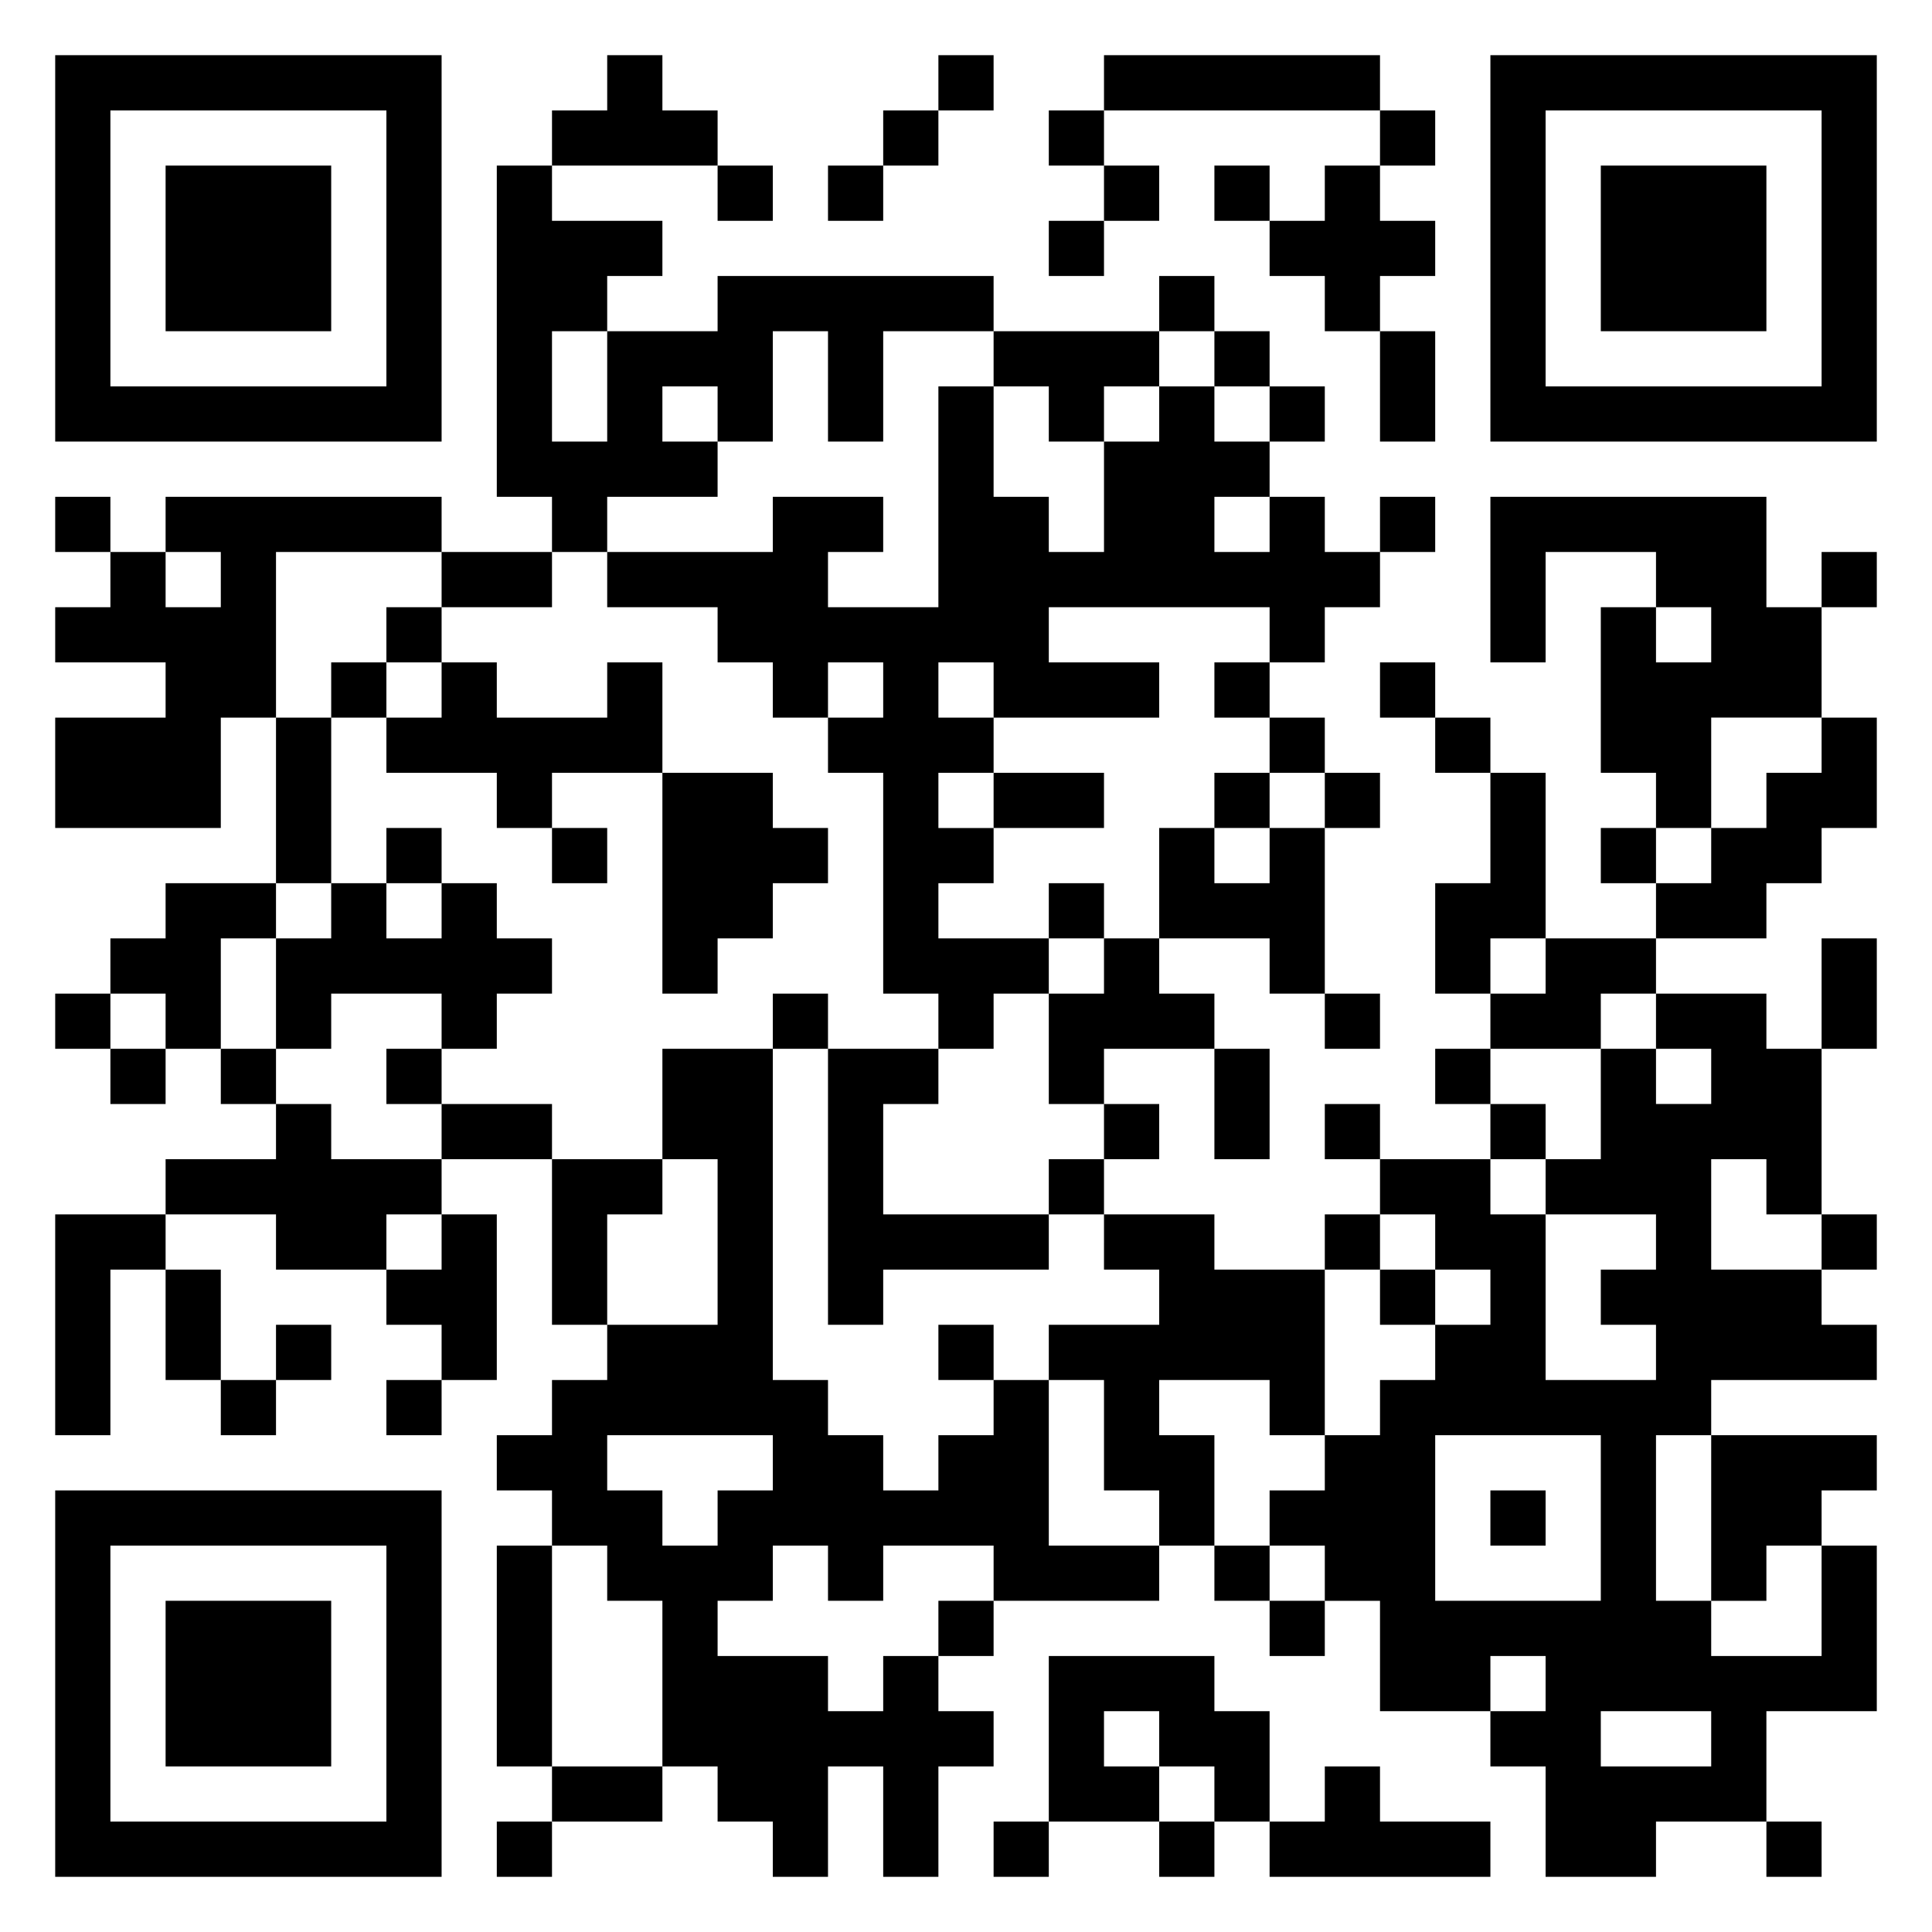 <svg xmlns="http://www.w3.org/2000/svg" viewBox="0 0 35 35"><path d="M1 1h7v7h-7zM11 1h1v1h1v1h-3v-1h1zM17 1h1v1h-1zM20 1h5v1h-5zM27 1h7v7h-7zM2 2v5h5v-5zM16 2h1v1h-1zM19 2h1v1h-1zM25 2h1v1h-1zM28 2v5h5v-5zM3 3h3v3h-3zM9 3h1v1h2v1h-1v1h-1v2h1v-2h2v-1h5v1h-2v2h-1v-2h-1v2h-1v-1h-1v1h1v1h-2v1h-1v-1h-1zM13 3h1v1h-1zM15 3h1v1h-1zM20 3h1v1h-1zM22 3h1v1h-1zM24 3h1v1h1v1h-1v1h-1v-1h-1v-1h1zM29 3h3v3h-3zM19 4h1v1h-1zM21 5h1v1h-1zM18 6h3v1h-1v1h-1v-1h-1zM22 6h1v1h-1zM25 6h1v2h-1zM17 7h1v2h1v1h1v-2h1v-1h1v1h1v1h-1v1h1v-1h1v1h1v1h-1v1h-1v-1h-4v1h2v1h-3v-1h-1v1h1v1h-1v1h1v1h-1v1h2v1h-1v1h-1v-1h-1v-4h-1v-1h1v-1h-1v1h-1v-1h-1v-1h-2v-1h3v-1h2v1h-1v1h2zM23 7h1v1h-1zM1 9h1v1h-1zM3 9h5v1h-3v3h-1v2h-3v-2h2v-1h-2v-1h1v-1h1v1h1v-1h-1zM25 9h1v1h-1zM27 9h5v2h1v2h-2v2h-1v-1h-1v-3h1v1h1v-1h-1v-1h-2v2h-1zM8 10h2v1h-2zM33 10h1v1h-1zM7 11h1v1h-1zM6 12h1v1h-1zM8 12h1v1h2v-1h1v2h-2v1h-1v-1h-2v-1h1zM22 12h1v1h-1zM25 12h1v1h-1zM5 13h1v3h-1zM23 13h1v1h-1zM26 13h1v1h-1zM33 13h1v2h-1v1h-1v1h-2v-1h1v-1h1v-1h1zM12 14h2v1h1v1h-1v1h-1v1h-1zM18 14h2v1h-2zM22 14h1v1h-1zM24 14h1v1h-1zM27 14h1v3h-1v1h-1v-2h1zM7 15h1v1h-1zM10 15h1v1h-1zM21 15h1v1h1v-1h1v3h-1v-1h-2zM29 15h1v1h-1zM3 16h2v1h-1v2h-1v-1h-1v-1h1zM6 16h1v1h1v-1h1v1h1v1h-1v1h-1v-1h-2v1h-1v-2h1zM19 16h1v1h-1zM20 17h1v1h1v1h-2v1h-1v-2h1zM28 17h2v1h-1v1h-2v-1h1zM33 17h1v2h-1zM1 18h1v1h-1zM14 18h1v1h-1zM24 18h1v1h-1zM30 18h2v1h1v3h-1v-1h-1v2h2v1h1v1h-3v1h-1v3h1v1h2v-2h1v3h-2v2h-2v1h-2v-2h-1v-1h1v-1h-1v1h-2v-2h-1v-1h-1v-1h1v-1h1v-1h1v-1h1v-1h-1v-1h-1v-1h2v1h1v3h2v-1h-1v-1h1v-1h-2v-1h1v-2h1v1h1v-1h-1zM2 19h1v1h-1zM4 19h1v1h-1zM7 19h1v1h-1zM12 19h2v6h1v1h1v1h1v-1h1v-1h1v3h2v1h-3v-1h-2v1h-1v-1h-1v1h-1v1h2v1h1v-1h1v1h1v1h-1v2h-1v-2h-1v2h-1v-1h-1v-1h-1v-3h-1v-1h-1v-1h-1v-1h1v-1h1v-1h2v-3h-1zM15 19h2v1h-1v2h3v1h-3v1h-1zM22 19h1v2h-1zM26 19h1v1h-1zM5 20h1v1h2v1h-1v1h-2v-1h-2v-1h2zM8 20h2v1h-2zM20 20h1v1h-1zM24 20h1v1h-1zM27 20h1v1h-1zM10 21h2v1h-1v2h-1zM19 21h1v1h-1zM1 22h2v1h-1v3h-1zM8 22h1v3h-1v-1h-1v-1h1zM20 22h2v1h2v3h-1v-1h-2v1h1v2h-1v-1h-1v-2h-1v-1h2v-1h-1zM24 22h1v1h-1zM33 22h1v1h-1zM3 23h1v2h-1zM25 23h1v1h-1zM5 24h1v1h-1zM17 24h1v1h-1zM4 25h1v1h-1zM7 25h1v1h-1zM11 26v1h1v1h1v-1h1v-1zM26 26v3h3v-3zM31 26h3v1h-1v1h-1v1h-1zM1 27h7v7h-7zM27 27h1v1h-1zM2 28v5h5v-5zM9 28h1v4h-1zM22 28h1v1h-1zM3 29h3v3h-3zM17 29h1v1h-1zM23 29h1v1h-1zM19 30h3v1h1v2h-1v-1h-1v-1h-1v1h1v1h-2zM29 31v1h2v-1zM10 32h2v1h-2zM24 32h1v1h2v1h-4v-1h1zM9 33h1v1h-1zM18 33h1v1h-1zM21 33h1v1h-1zM32 33h1v1h-1z"/></svg>